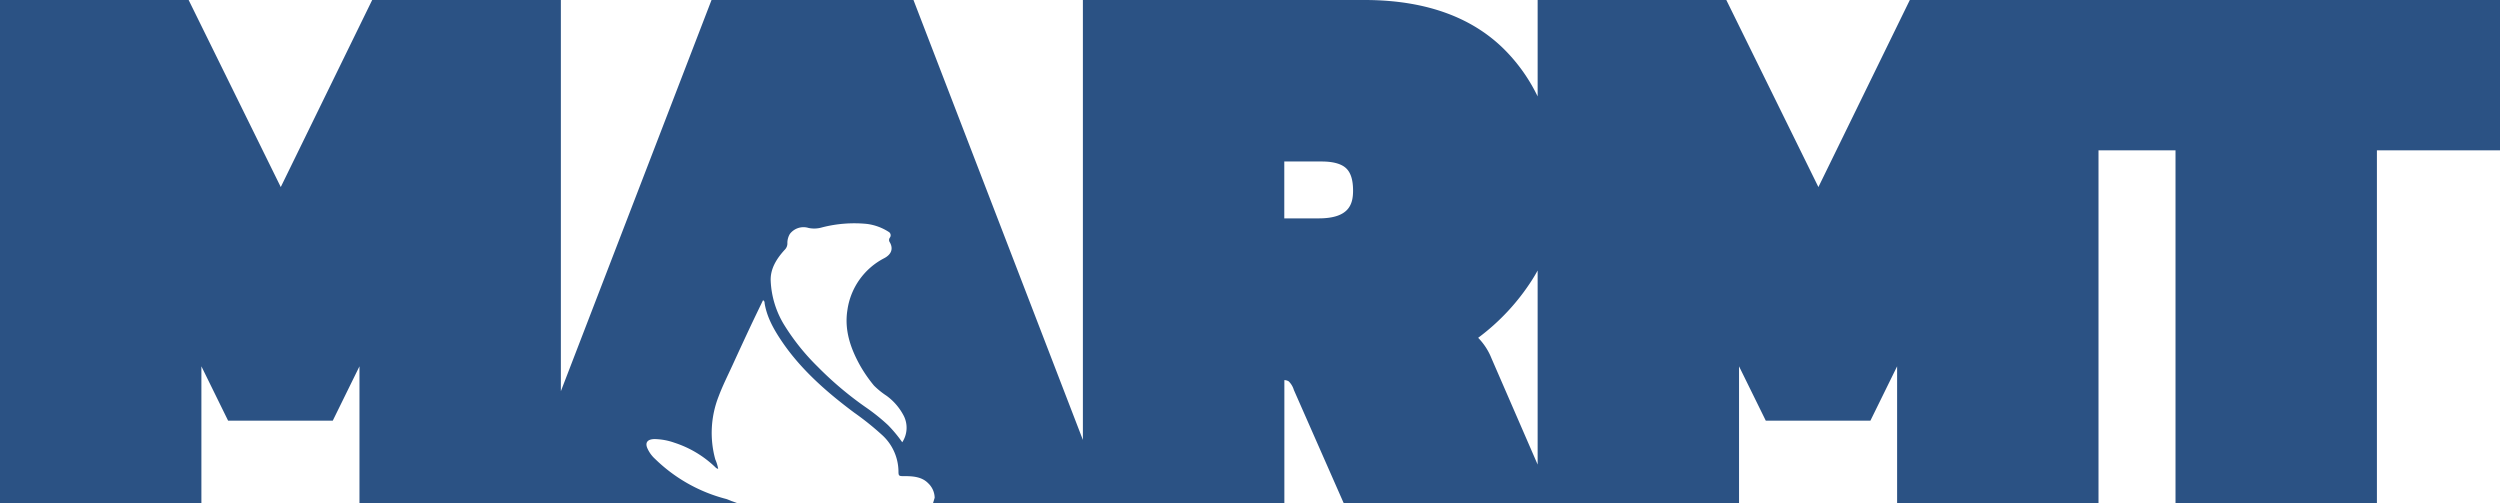 <svg id="c43d3552-19d9-46e9-9056-2b0c56399f46" data-name="Layer 1" xmlns="http://www.w3.org/2000/svg" viewBox="0 0 634.69 127.72"><defs><style>.\32 b5566d3-c83b-470c-aada-c8b2db85d66f{fill:#2b5284;}</style></defs><path class="2b5566d3-c83b-470c-aada-c8b2db85d66f" d="M532.76 0h-47.9l-23.21 47.49L438.27 0h-47.9v24.48a43.71 43.71 0 0 0-7.56-11C374.41 4.53 362.16 0 346.4 0h-71.48v111.69L231.91 0h-51.27l-38.25 99.32V0h-47.9L71.28 47.49 47.89 0H0v127.72h51.13V93l6.78 13.8h26.57L91.26 93v34.77h96c-.61-.25-1.23-.44-1.43-.54.47.24-1.09-.46-1.53-.57a40.19 40.19 0 0 1-18-10.16 7.94 7.94 0 0 1-2-2.82c-.54-1.39.14-2.2 1.93-2.21a15.93 15.93 0 0 1 5 .93 26.89 26.89 0 0 1 10.43 6.27 1.27 1.27 0 0 0 .67.36 10.49 10.49 0 0 0-.73-2.39 25.3 25.3 0 0 1 .84-16c1-2.68 2.31-5.27 3.51-7.89q2.22-4.86 4.49-9.7c1.07-2.27 2.17-4.54 3.27-6.82.46.2.38.6.43.89.6 3.51 2.37 6.63 4.43 9.66 4.76 7 11.23 12.72 18.32 18a72 72 0 0 1 7.21 5.8 12.67 12.67 0 0 1 4 9c0 1.3.08 1.31 1.64 1.3 2.23 0 4.37.23 5.9 1.8a5.2 5.2 0 0 1 1.65 3.69l-.42 1.38h89.2V96.5a2.17 2.17 0 0 1 1.12.33 5.13 5.13 0 0 1 1.29 2.17l12.66 28.75H441.5V93l6.79 13.8h26.56l6.78-13.8v34.77h51.13v-89.6h19.55v89.55h51.13V38.17h31.25V0zm-303.7 112.28a33.84 33.84 0 0 0-3.59-4.33 48.56 48.56 0 0 0-5.43-4.38 87.11 87.11 0 0 1-12.48-10.5 56.38 56.38 0 0 1-8.34-10.37 23.3 23.3 0 0 1-3.56-11.44c-.11-3 1.46-5.56 3.59-7.88a2.23 2.23 0 0 0 .65-1.59 4.45 4.45 0 0 1 .63-2.4 4.35 4.35 0 0 1 4.74-1.52 7 7 0 0 0 3.43-.14 32.7 32.7 0 0 1 11.42-.88 13.3 13.3 0 0 1 5.47 2 1 1 0 0 1 .32 1.49 1 1 0 0 0 0 1.19c.92 1.62.39 3.05-1.39 4a17.57 17.57 0 0 0-9.38 13.16c-.8 5 .71 9.6 3.19 14.06a35.7 35.7 0 0 0 3.55 5.14 20.14 20.14 0 0 0 3.2 2.59 14.59 14.59 0 0 1 4.4 5.16 6.73 6.73 0 0 1-.42 6.64zm105.72-56.84h-8.73V41h9.49c2.89 0 5 .58 6.2 1.71s1.77 3 1.77 5.69c0 3.5-1.04 7.04-8.73 7.04zm55.59 62.5l-11.73-27a15.81 15.81 0 0 0-3.37-5.18A55.68 55.68 0 0 0 389 71c.49-.77.94-1.54 1.37-2.33z"/></svg>
